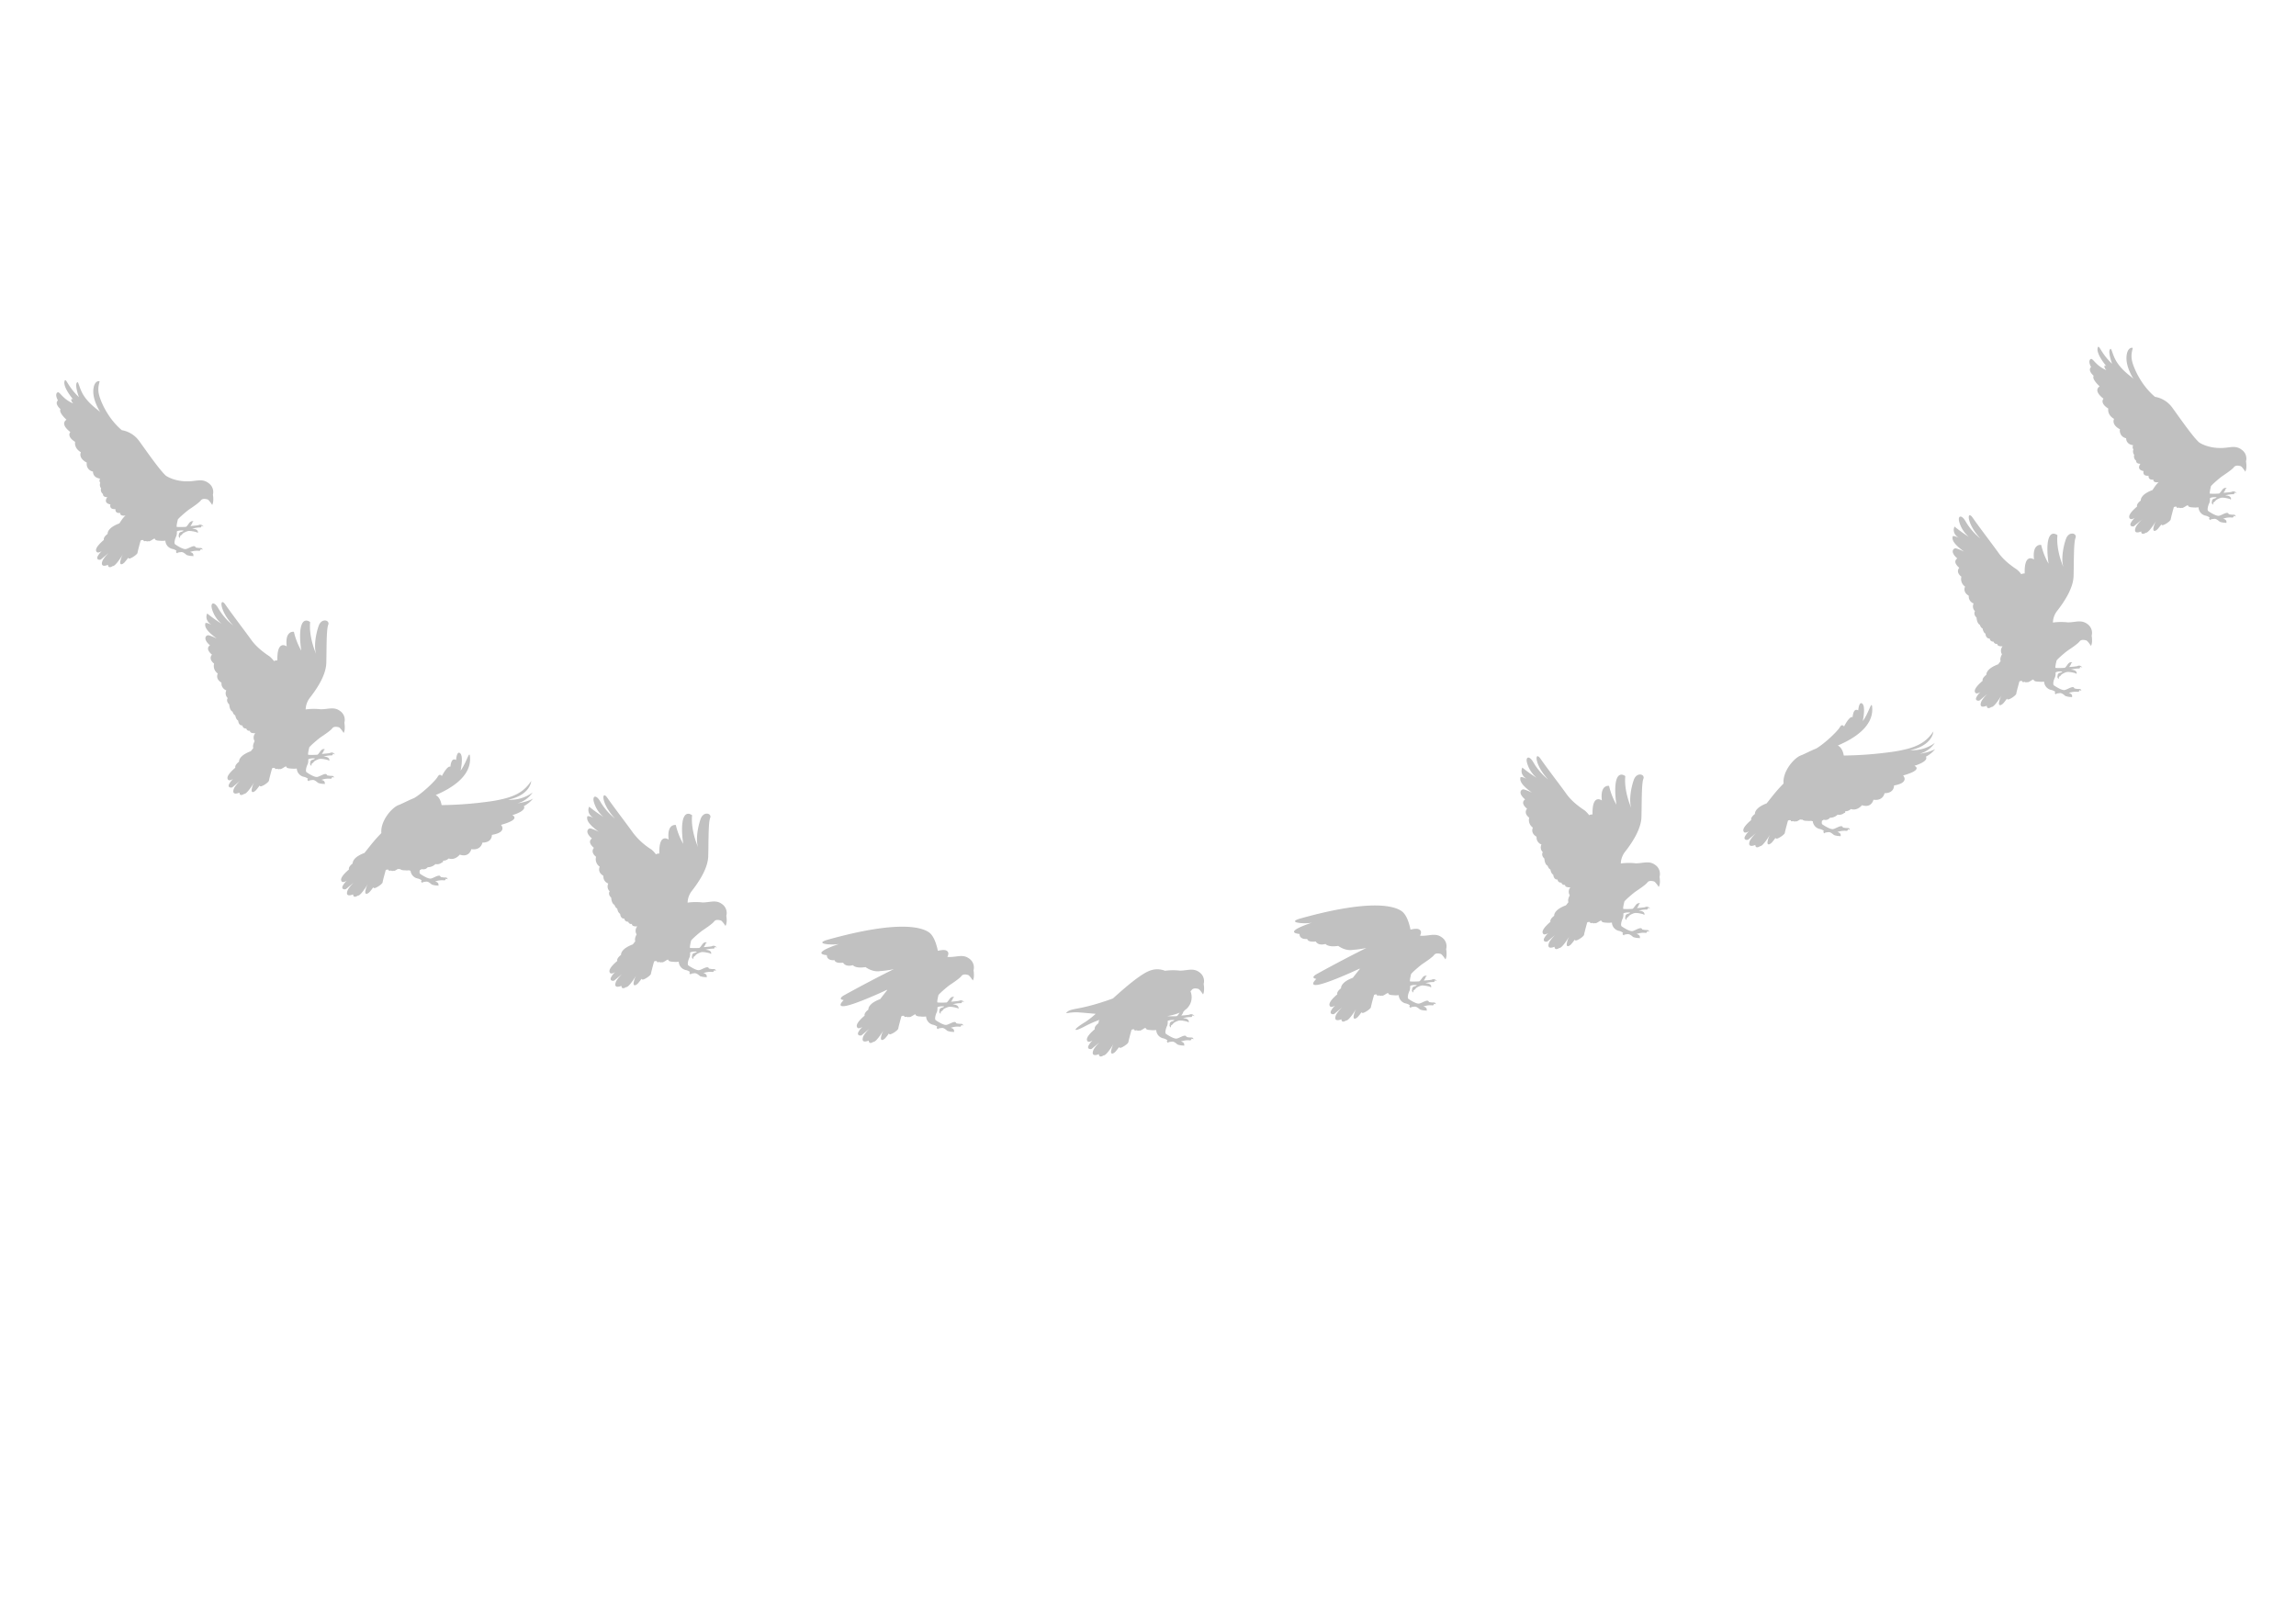 <svg id="圖層_1" data-name="圖層 1" xmlns="http://www.w3.org/2000/svg" viewBox="0 0 1190.55 841.89"><defs><style>.cls-1,.cls-3{fill:#898989;}.cls-1,.cls-2{opacity:0.53;}</style></defs><path class="cls-1" d="M110.4,256.43s.67,3.59-.37,5.34c0,0-1.7-2.69-2.5-2.88s-2.51-.62-3.4.56-4.3,3.5-5.85,4.54-6,4.9-6.09,5.42-.9,3.59-.47,3.78a39.38,39.38,0,0,0,4.67-.05c.71-.19,1.74-2.41,2.45-2.64,0,0,.9-.71,1.56,0,0,0-.61.05-.61.33a3.48,3.48,0,0,1-.38.9c-.24.33-.66,1-.66,1s3.73-.29,4.2-.48a1.89,1.89,0,0,1,2.59.81s-.7-.52-1.13-.33c0,0,0,.85-.61.75a14.61,14.61,0,0,0-4.2.62s2.26,0,2.83,1.08-.14,1.09-.14,1.09.09-.24-.38-.38c0,0-3-.85-4.44-.57a8.8,8.8,0,0,0-2.69,1.28c-.42.56-.89,1-1.22,1.08,0,0-.38.85-.15,1.28,0,0-1.13-.62-.66-1.61a1.43,1.43,0,0,1,1.18-1.6c1.42-.43,1.18-.71,1.18-.71s-2.45-.24-3.44.52a5.22,5.22,0,0,1-.29,2.5c-.47.8-1.36,3.59-.56,4.15s3.92,2.6,5.43,2.46,4.72-2.69,5.19-.85a9.19,9.19,0,0,0,2.26.28c.66-.09,1.42.19,1.28,1a.86.86,0,0,0-1-.28s0,.85-.8.75a10.36,10.36,0,0,0-4.67.62s2.5.38,1.56,2.5c0,0,.28-.38-.33-.43a9,9,0,0,1-2.93-.52c-.57-.42-1.79-1.65-2.88-1.51s-2.12.19-1.89.67c0,0-1.32-.52-.47-1.33a5.7,5.7,0,0,0-2-.94,4.63,4.63,0,0,1-3.82-4.34,12.47,12.47,0,0,1-3,.05s-2.27,0-2.41-.9-2.74,1.79-3.49,1.08a.87.87,0,0,1-1.14-.09s-1.41.52-1.32-.38a1.74,1.74,0,0,0-1.46.19s-1.51,5.43-1.61,6.33-3.3,3-4.24,3c-.66,0-.57-.48-.57-.48a28,28,0,0,1-2,2.55c-.8.8-2.36,1.65-2.17-.33a11.76,11.76,0,0,1,1.51-4.15s-3.87,6.56-5.43,6.32c0,0-2.31,1.65-2.41-.66,0,0-4.24,1.94-2.92-1.89.56-1.65,3.3-4.29,3.3-4.29s-3.86,3.3-4.11,3.44c-.56.34-2.83.19-1.41-2.07s2.59-2.74,2.59-2.74-2.45,1.84-3.3.9-.47-2.69,3.73-6.28c0,0-.62-1.18,1.93-3.11,0,0-.52-3,6.09-5.43,0,0,2.08-3.4,3.26-4.11,0,0-3,.66-2.83-1.32,0,0-2.65.57-2.51-2,0,0-3.2.52-2.59-2.41,0,0-3.92-.47-1.61-3.77,0,0-2.36.14-2.21-1.61a2.69,2.69,0,0,1-1-3,2.81,2.81,0,0,1-.43-2.83,1.89,1.89,0,0,1-.09-2.17s-3.64-.24-3.69-3.64a4,4,0,0,1-3.2-4.67s-4.44-2-3.07-5.38c0,0-3.49-1.7-3-5.38,0,0-4.44-2.45-2.46-5.1,0,0-5.61-3.87-2-6.37,0,0-4.2-3.68-3.11-5.47,0,0-3.31-2.79-1.33-4.53,0,0-1.78-3-.28-4.11,1.18-.85,2.41,3.26,8.21,5.71,0,0-1.25-1.25-1-2.12.14-.48.95,0,.95,0s-5.24-6.14-4.49-9.3c.64-2.67,1.47,2.5,7.51,8.12,0,0-2.13-5.67-1.18-7.37s1.07,2.46,3.58,6.42c3.21,5.05,7.79,7.6,8.73,8.88,0,0-4-6.08-3.68-11.43.29-5.09,3-4.95,3.21-4.72s-1.13,2.84-.37,6.47,4.57,12.7,11.94,18.88a14,14,0,0,1,8.92,5.52c3.58,4.91,10.52,15,13.92,18.08,0,0,4.35,3.2,12.08,2.92,4-.14,6.94-1.55,10.15,1A5.54,5.54,0,0,1,110.4,256.43Z"/><path class="cls-1" d="M1164.63,239.19s.66,3.58-.37,5.33c0,0-1.7-2.69-2.51-2.88s-2.5-.61-3.39.57-4.3,3.49-5.86,4.53-6,4.91-6.08,5.42-.9,3.59-.48,3.78a39.54,39.54,0,0,0,4.68-.05c.7-.19,1.74-2.4,2.45-2.64,0,0,.9-.71,1.56,0,0,0-.62.05-.62.33a3.31,3.31,0,0,1-.37.9c-.24.33-.66,1-.66,1s3.72-.29,4.2-.47a1.88,1.88,0,0,1,2.59.8s-.71-.52-1.13-.33c0,0-.05.85-.61.75a14.61,14.61,0,0,0-4.2.62s2.26,0,2.83,1.08-.14,1.09-.14,1.09.09-.24-.38-.38c0,0-3-.85-4.44-.57a8.8,8.8,0,0,0-2.69,1.28c-.42.56-.9,1-1.23,1.08,0,0-.37.85-.14,1.28,0,0-1.13-.62-.66-1.61a1.43,1.43,0,0,1,1.18-1.6c1.42-.43,1.18-.71,1.18-.71s-2.45-.24-3.44.52a5.22,5.22,0,0,1-.29,2.5c-.47.8-1.37,3.59-.56,4.15s3.91,2.6,5.42,2.46,4.72-2.69,5.2-.85a9.19,9.19,0,0,0,2.26.28c.66-.09,1.42.19,1.28,1a.86.86,0,0,0-1-.28s0,.85-.8.76a10.15,10.15,0,0,0-4.67.61s2.5.38,1.55,2.5c0,0,.29-.38-.33-.42a9.13,9.13,0,0,1-2.92-.52c-.57-.43-1.8-1.66-2.88-1.51s-2.12.18-1.89.66c0,0-1.32-.52-.47-1.32a5.6,5.6,0,0,0-2-.95A4.64,4.64,0,0,1,1140,263a11.86,11.86,0,0,1-3,.05s-2.26,0-2.4-.9-2.74,1.79-3.5,1.09a.86.86,0,0,1-1.13-.1s-1.41.52-1.32-.38a1.74,1.74,0,0,0-1.46.19s-1.51,5.43-1.61,6.33-3.3,3-4.25,3c-.66,0-.56-.47-.56-.47a28.28,28.28,0,0,1-2,2.54c-.81.81-2.36,1.66-2.18-.33a11.76,11.76,0,0,1,1.51-4.15s-3.87,6.56-5.42,6.32c0,0-2.32,1.66-2.41-.66,0,0-4.24,1.95-2.93-1.88.57-1.66,3.31-4.3,3.31-4.3s-3.86,3.3-4.11,3.45c-.56.33-2.83.18-1.41-2.08s2.59-2.74,2.59-2.74-2.45,1.84-3.3.9-.47-2.69,3.73-6.28c0,0-.62-1.18,1.93-3.11,0,0-.52-3,6.09-5.43,0,0,2.08-3.4,3.26-4.11,0,0-3,.66-2.84-1.32,0,0-2.64.57-2.5-2,0,0-3.21.52-2.59-2.41,0,0-3.92-.47-1.61-3.77,0,0-2.36.14-2.22-1.61a2.69,2.69,0,0,1-1-3,2.83,2.83,0,0,1-.42-2.83,1.9,1.9,0,0,1-.1-2.17s-3.63-.24-3.68-3.64a4,4,0,0,1-3.21-4.67s-4.43-2-3.06-5.38c0,0-3.5-1.7-3-5.38,0,0-4.44-2.45-2.46-5.1,0,0-5.62-3.87-2-6.37,0,0-4.2-3.68-3.12-5.47,0,0-3.3-2.79-1.32-4.53,0,0-1.78-3-.28-4.11,1.18-.85,2.41,3.26,8.21,5.71,0,0-1.25-1.24-1-2.12.14-.47.94,0,.94,0s-5.23-6.14-4.48-9.3c.64-2.67,1.46,2.5,7.5,8.12,0,0-2.12-5.67-1.18-7.36s1.08,2.45,3.59,6.41c3.21,5.05,7.79,7.6,8.73,8.88,0,0-4-6.07-3.68-11.42.28-5.1,3-5,3.21-4.72s-1.13,2.83-.38,6.46,4.58,12.7,11.94,18.88a14,14,0,0,1,8.92,5.52c3.59,4.91,10.53,15,13.93,18.08,0,0,4.34,3.2,12.08,2.92,4-.14,6.94-1.55,10.15,1A5.56,5.56,0,0,1,1164.63,239.19Z"/><g class="cls-2"><path class="cls-3" d="M168.35,406.75l-.07.16A.4.4,0,0,0,168.35,406.75Z"/><path class="cls-3" d="M178.57,374.67a5.54,5.54,0,0,0-2.07-5.94c-3.21-2.51-6.14-1-10.15-1a31.89,31.89,0,0,0-7.86.08,10.4,10.4,0,0,1,1.94-5.72c3.12-4,8.56-11.48,8.76-18.33s0-17.42,1-19.83-3.42-3.73-4.93.5-2.62,10.87-1.31,14.7c0,0-3.93-8.66-3.13-16.61,0,0-4-3.33-5,3.82-.64,4.55.4,11,.4,11a35.75,35.75,0,0,1-3.82-9.77s-4.74-.91-3.73,7.55c0,0-5.13-3.82-4.83,7.25a3.46,3.46,0,0,0-1.78.38,12.53,12.53,0,0,0-2.35-2.49c-1.81-1.21-6.34-4.23-9.37-8.46s-10.27-13.69-13.39-18.23-3.52,2.72,3.93,10.68a31.52,31.52,0,0,1-7.75-9c-2.12-3.62-4.13-2.82-3.23.4a15.86,15.86,0,0,0,5,7.75,76.93,76.93,0,0,1-7.45-5.33s-1.82,3.22,2.21,5.84c0,0-3.12-1.62-3.22-.61s-.6,3,6,7.76c0,0-3.52-1.72-4.53-1.72s-3,1.82,1,5.24c0,0-2.92,1.51,1,4.83,0,0-2.11,2.12,1.11,4.63a4.74,4.74,0,0,0,1.92,5.14s-1.52,2.72,1.91,4.73a3.79,3.79,0,0,0,2.52,4,3.41,3.41,0,0,0,.7,4s-1.11,1.51.81,3.32c0,0,.1,3,1.71,3.73,0,0,.4,1.51,1.41,1.91,0,0,.3,2.11,1.51,2.72,0,0,.1,2.62,2.21,2.52,0,0,0,1.61,2,1.61a1.52,1.52,0,0,0,1.91,1.1s-.43,1.46,2.76,1.29a3.48,3.48,0,0,0-.34,4.15s-1.28,2.11-.7,3.56l-1.29,1.64c-6.61,2.45-6.09,5.42-6.09,5.42-2.55,1.94-1.93,3.12-1.93,3.12-4.2,3.59-4.58,5.33-3.73,6.28.56.62,1.83,0,2.62-.45a9.2,9.2,0,0,0-1.91,2.29c-1.42,2.26.85,2.4,1.41,2.07.25-.14,4.11-3.44,4.11-3.44s-2.74,2.64-3.31,4.29c-1.31,3.83,2.93,1.89,2.93,1.89.1,2.31,2.41.66,2.41.66,1.49.23,5.08-5.74,5.4-6.28a11.6,11.6,0,0,0-1.48,4.11c-.19,2,1.36,1.13,2.17.33a28,28,0,0,0,2-2.55s-.1.47.56.47c1,0,4.16-2.12,4.25-3s1.61-6.32,1.61-6.32a1.74,1.74,0,0,1,1.46-.19c-.09.9,1.32.38,1.32.38a.85.85,0,0,0,1.13.09c.76.71,3.36-2,3.5-1.08s2.4.89,2.4.89a12.15,12.15,0,0,0,3,0,4.64,4.64,0,0,0,3.83,4.34,5.7,5.7,0,0,1,2,.94c-.85.8.47,1.32.47,1.32-.23-.47.8-.52,1.89-.66s2.31,1.09,2.88,1.51a8.86,8.86,0,0,0,2.92.52c.35,0,.41.16.4.27.75-2-1.62-2.34-1.62-2.34a10.2,10.2,0,0,1,4.67-.62c.8.1.8-.75.8-.75a.86.86,0,0,1,1,.28c.14-.8-.62-1.09-1.28-1a9.72,9.72,0,0,1-2.26-.28c-.48-1.85-3.68.7-5.2.85s-4.62-1.89-5.42-2.46.09-3.35.56-4.15a5.22,5.22,0,0,0,.29-2.5c1-.76,3.44-.52,3.44-.52s.24.28-1.18.71a1.43,1.43,0,0,0-1.18,1.6c-.47,1,.66,1.6.66,1.6-.23-.42.14-1.27.14-1.27.33-.05.81-.52,1.23-1.09a9,9,0,0,1,2.69-1.27c1.42-.28,4.44.57,4.44.57.47.14.38.37.38.37s.7,0,.14-1.08-2.83-1.09-2.83-1.09a14.89,14.89,0,0,1,4.2-.61c.56.09.61-.76.61-.76.42-.18,1.13.33,1.13.33a1.88,1.88,0,0,0-2.59-.8c-.48.19-4.2.47-4.2.47s.42-.66.66-1a3.29,3.29,0,0,0,.37-.89c0-.29.62-.33.62-.33-.66-.71-1.56,0-1.56,0-.71.23-1.75,2.45-2.45,2.64a39.54,39.54,0,0,1-4.68.05c-.42-.19.38-3.26.48-3.78s4.53-4.39,6.08-5.43,5-3.35,5.86-4.53,2.59-.75,3.39-.56S178.2,380,178.2,380C179.23,378.26,178.57,374.67,178.57,374.67Z"/></g><g class="cls-2"><path class="cls-3" d="M1074.36,361.65l-.06.16A.46.46,0,0,0,1074.36,361.65Z"/><path class="cls-3" d="M1084.59,329.57a5.58,5.58,0,0,0-2.08-5.95c-3.21-2.5-6.13-1-10.15-.94a31.89,31.89,0,0,0-7.86.08,10.4,10.4,0,0,1,1.94-5.72c3.13-4,8.56-11.48,8.77-18.33s0-17.42,1-19.83-3.42-3.73-4.93.5-2.62,10.87-1.31,14.7c0,0-3.93-8.66-3.12-16.61,0,0-4-3.33-5,3.82-.64,4.55.41,11,.41,11a35.6,35.6,0,0,1-3.83-9.77s-4.73-.91-3.73,7.55c0,0-5.13-3.82-4.83,7.25a3.43,3.43,0,0,0-1.77.38,12.82,12.82,0,0,0-2.36-2.49c-1.81-1.21-6.34-4.23-9.36-8.46s-10.27-13.7-13.4-18.23-3.52,2.72,3.93,10.68a31.52,31.52,0,0,1-7.75-9c-2.12-3.62-4.13-2.82-3.22.4a15.78,15.78,0,0,0,5,7.75,77.13,77.13,0,0,1-7.45-5.34s-1.81,3.23,2.21,5.85c0,0-3.12-1.62-3.22-.61s-.6,3,6,7.75c0,0-3.52-1.71-4.53-1.71s-3,1.82,1,5.24c0,0-2.92,1.51,1,4.83,0,0-2.12,2.12,1.1,4.63a4.74,4.74,0,0,0,1.92,5.14s-1.51,2.72,1.91,4.73a3.79,3.79,0,0,0,2.52,4,3.41,3.41,0,0,0,.7,4s-1.1,1.51.81,3.32c0,0,.1,3,1.71,3.73,0,0,.4,1.51,1.41,1.91,0,0,.3,2.11,1.51,2.72,0,0,.1,2.62,2.22,2.52,0,0,0,1.61,2,1.61a1.52,1.52,0,0,0,1.91,1.1s-.42,1.46,2.76,1.29a3.48,3.48,0,0,0-.34,4.15s-1.27,2.11-.7,3.56l-1.29,1.64c-6.6,2.45-6.09,5.42-6.09,5.42-2.54,1.94-1.93,3.12-1.93,3.12-4.2,3.58-4.58,5.33-3.73,6.27.56.63,1.83,0,2.62-.44a9,9,0,0,0-1.91,2.29c-1.42,2.26.85,2.4,1.41,2.07.25-.14,4.11-3.44,4.11-3.44s-2.74,2.64-3.3,4.29c-1.32,3.83,2.92,1.89,2.92,1.89.1,2.31,2.41.66,2.41.66,1.49.23,5.08-5.74,5.4-6.28a11.6,11.6,0,0,0-1.48,4.11c-.19,2,1.37,1.13,2.17.33a28,28,0,0,0,2-2.55s-.09.47.57.47c1,0,4.15-2.12,4.24-3s1.61-6.32,1.61-6.32a1.74,1.74,0,0,1,1.46-.19c-.09.9,1.32.38,1.32.38a.87.87,0,0,0,1.14.09c.75.71,3.35-2,3.49-1.08s2.41.89,2.41.89a12.19,12.19,0,0,0,3,0,4.64,4.64,0,0,0,3.82,4.34,5.5,5.5,0,0,1,2,.94c-.85.8.47,1.32.47,1.32-.23-.47.81-.52,1.89-.66s2.31,1.09,2.88,1.51a9,9,0,0,0,2.93.52c.34,0,.4.16.39.27.75-2-1.62-2.35-1.62-2.35a10.3,10.3,0,0,1,4.67-.61c.8.1.8-.75.8-.75a.86.86,0,0,1,1,.28c.14-.8-.61-1.09-1.28-1a9.58,9.58,0,0,1-2.26-.29c-.47-1.84-3.68.71-5.19.85s-4.63-1.88-5.43-2.45.09-3.35.57-4.15a5.31,5.31,0,0,0,.28-2.5c1-.76,3.44-.52,3.44-.52s.24.28-1.18.7a1.44,1.44,0,0,0-1.18,1.61c-.47,1,.67,1.6.67,1.6-.24-.42.14-1.27.14-1.27.33-.05.8-.52,1.22-1.09a9,9,0,0,1,2.69-1.27c1.42-.28,4.44.57,4.44.57.47.14.38.37.38.37s.71,0,.14-1.08-2.83-1.09-2.83-1.09a14.53,14.53,0,0,1,4.2-.61c.57.09.61-.76.61-.76.43-.18,1.13.33,1.13.33a1.88,1.88,0,0,0-2.59-.8c-.47.19-4.2.47-4.2.47s.42-.66.66-1a3.12,3.12,0,0,0,.38-.89c0-.29.61-.33.61-.33-.66-.71-1.56,0-1.56,0-.7.23-1.74,2.45-2.45,2.64a39.38,39.38,0,0,1-4.67.05c-.43-.19.37-3.26.47-3.78s4.53-4.39,6.09-5.43,5-3.35,5.85-4.53,2.59-.75,3.4-.56,2.5,2.87,2.5,2.87C1085.25,333.16,1084.59,329.57,1084.59,329.57Z"/></g><g class="cls-2"><path class="cls-3" d="M850.3,486.61a1.11,1.11,0,0,1-.07.16A.33.33,0,0,0,850.3,486.61Z"/><path class="cls-3" d="M860.52,454.54a5.56,5.56,0,0,0-2.07-6c-3.21-2.5-6.14-1-10.15-.94a31.19,31.19,0,0,0-7.86.07,10.43,10.43,0,0,1,1.94-5.72c3.12-4,8.56-11.48,8.76-18.32s0-17.42,1-19.84-3.42-3.73-4.94.5-2.61,10.88-1.3,14.7c0,0-3.93-8.66-3.13-16.61,0,0-4-3.32-5,3.83-.64,4.54.4,11,.4,11a35.59,35.59,0,0,1-3.82-9.77s-4.74-.9-3.73,7.56c0,0-5.13-3.83-4.83,7.25a3.46,3.46,0,0,0-1.78.38,12.64,12.64,0,0,0-2.35-2.5c-1.81-1.21-6.35-4.23-9.37-8.46S802,398,798.88,393.47s-3.52,2.72,3.93,10.67a31.52,31.52,0,0,1-7.75-9c-2.12-3.61-4.13-2.82-3.23.4a15.78,15.78,0,0,0,5,7.76,77.72,77.72,0,0,1-7.45-5.34s-1.82,3.22,2.21,5.84c0,0-3.12-1.61-3.22-.6s-.6,3,6,7.75c0,0-3.52-1.71-4.53-1.71s-3,1.81,1,5.23c0,0-2.92,1.51,1,4.84,0,0-2.11,2.11,1.11,4.63a4.71,4.71,0,0,0,1.91,5.13s-1.51,2.72,1.92,4.74a3.78,3.78,0,0,0,2.52,4,3.41,3.41,0,0,0,.7,4s-1.11,1.51.81,3.32c0,0,.1,3,1.71,3.73,0,0,.4,1.51,1.41,1.91,0,0,.3,2.12,1.51,2.72,0,0,.1,2.62,2.21,2.52,0,0,0,1.61,2,1.61a1.53,1.53,0,0,0,1.91,1.11s-.43,1.46,2.76,1.28a3.5,3.5,0,0,0-.34,4.16s-1.28,2.1-.7,3.56l-1.29,1.63c-6.61,2.45-6.09,5.43-6.09,5.43-2.55,1.93-1.93,3.11-1.93,3.11-4.2,3.59-4.58,5.34-3.73,6.28.56.62,1.82,0,2.62-.44a9.1,9.1,0,0,0-1.91,2.28c-1.42,2.27.85,2.41,1.41,2.08.25-.15,4.11-3.45,4.11-3.45s-2.74,2.64-3.31,4.3c-1.31,3.83,2.93,1.88,2.93,1.88.09,2.32,2.41.66,2.41.66,1.48.23,5.08-5.74,5.4-6.28a11.75,11.75,0,0,0-1.49,4.11c-.18,2,1.37,1.14,2.18.33a28.28,28.28,0,0,0,2-2.54s-.1.47.56.47c1,0,4.16-2.13,4.25-3s1.61-6.33,1.61-6.33a1.74,1.74,0,0,1,1.46-.19c-.09.9,1.32.38,1.32.38a.86.86,0,0,0,1.13.1c.76.7,3.35-2,3.5-1.09s2.4.9,2.4.9a11.86,11.86,0,0,0,3-.05,4.64,4.64,0,0,0,3.83,4.34,5.6,5.6,0,0,1,2,1c-.85.8.47,1.32.47,1.32-.24-.47.8-.52,1.89-.66s2.31,1.08,2.88,1.51a9.13,9.13,0,0,0,2.92.52c.35,0,.41.15.4.26.75-2-1.62-2.34-1.62-2.34a10.15,10.15,0,0,1,4.67-.61c.8.09.8-.76.8-.76a.86.86,0,0,1,1,.28c.14-.8-.62-1.08-1.28-1a9.19,9.19,0,0,1-2.26-.28c-.48-1.84-3.69.71-5.2.85s-4.62-1.89-5.42-2.46.09-3.35.56-4.15a5.35,5.35,0,0,0,.29-2.5c1-.75,3.44-.52,3.44-.52s.24.28-1.18.71a1.43,1.43,0,0,0-1.18,1.6c-.47,1,.66,1.61.66,1.61-.23-.43.14-1.28.14-1.28.33,0,.81-.52,1.23-1.08a8.8,8.8,0,0,1,2.69-1.28c1.42-.28,4.44.57,4.44.57.47.14.38.38.38.38s.7,0,.14-1.09-2.83-1.08-2.83-1.08a14.61,14.61,0,0,1,4.2-.62c.56.1.61-.75.61-.75.42-.19,1.13.33,1.13.33a1.88,1.88,0,0,0-2.59-.8c-.48.19-4.2.47-4.2.47s.42-.66.66-1a3.31,3.31,0,0,0,.37-.9c0-.28.62-.33.62-.33-.66-.71-1.56,0-1.56,0-.71.24-1.75,2.45-2.45,2.64a39.54,39.54,0,0,1-4.68.05c-.42-.19.38-3.26.48-3.78s4.53-4.38,6.08-5.42,5-3.35,5.86-4.53,2.59-.76,3.39-.57,2.51,2.88,2.51,2.88C861.18,458.12,860.52,454.54,860.52,454.54Z"/></g><g class="cls-2"><path class="cls-3" d="M366.39,506.85a.47.47,0,0,1-.06.15A.27.27,0,0,0,366.39,506.85Z"/><path class="cls-3" d="M376.62,474.77a5.57,5.57,0,0,0-2.08-5.95c-3.21-2.5-6.13-1-10.14-.94a31.89,31.89,0,0,0-7.86.08,10.29,10.29,0,0,1,1.94-5.72c3.12-4,8.56-11.48,8.76-18.33s0-17.42,1-19.84-3.43-3.72-4.94.51-2.62,10.87-1.31,14.7c0,0-3.92-8.66-3.12-16.62,0,0-4-3.32-5,3.83-.64,4.55.4,11,.4,11a35.65,35.65,0,0,1-3.83-9.76s-4.73-.91-3.72,7.55c0,0-5.14-3.83-4.84,7.25a3.43,3.43,0,0,0-1.77.38,13.56,13.56,0,0,0-2.35-2.5,35.87,35.87,0,0,1-9.37-8.45c-3-4.23-10.27-13.7-13.39-18.23s-3.53,2.72,3.93,10.67a31.63,31.63,0,0,1-7.76-9c-2.12-3.61-4.13-2.82-3.22.41a15.85,15.85,0,0,0,5,7.75,77.13,77.13,0,0,1-7.45-5.34s-1.81,3.22,2.22,5.84c0,0-3.12-1.61-3.22-.6s-.61,3,6,7.75c0,0-3.53-1.71-4.53-1.71s-3,1.81,1,5.24c0,0-2.92,1.51,1,4.83,0,0-2.11,2.11,1.11,4.63a4.72,4.72,0,0,0,1.91,5.14s-1.51,2.72,1.91,4.73a3.79,3.79,0,0,0,2.52,4,3.39,3.39,0,0,0,.71,4s-1.11,1.52.8,3.33c0,0,.1,3,1.71,3.72,0,0,.41,1.51,1.41,1.92,0,0,.31,2.11,1.51,2.72,0,0,.11,2.61,2.22,2.51,0,0,0,1.61,2,1.61a1.54,1.54,0,0,0,1.92,1.11s-.43,1.46,2.75,1.29a3.52,3.52,0,0,0-.34,4.15s-1.27,2.1-.69,3.56l-1.29,1.63c-6.61,2.46-6.09,5.43-6.09,5.43-2.55,1.94-1.94,3.12-1.94,3.12-4.2,3.58-4.57,5.33-3.73,6.27.57.63,1.83,0,2.62-.44a9.32,9.32,0,0,0-1.91,2.28c-1.41,2.27.85,2.41,1.42,2.08.25-.15,4.1-3.45,4.1-3.45s-2.73,2.65-3.3,4.3c-1.31,3.83,2.93,1.89,2.93,1.89.09,2.31,2.4.66,2.4.66,1.49.22,5.09-5.75,5.41-6.28a11.19,11.19,0,0,0-1.49,4.11c-.19,2,1.37,1.13,2.17.33a28,28,0,0,0,2-2.55s-.09.47.57.47c1,0,4.15-2.12,4.25-3s1.6-6.32,1.6-6.32a1.72,1.72,0,0,1,1.47-.19c-.1.89,1.32.37,1.32.37a.86.86,0,0,0,1.13.1c.76.71,3.35-2,3.49-1.09s2.41.9,2.41.9a11.9,11.9,0,0,0,3,0,4.62,4.62,0,0,0,3.82,4.34,5.6,5.6,0,0,1,2,.95c-.85.8.47,1.32.47,1.32-.24-.47.8-.52,1.89-.66s2.31,1.08,2.87,1.51a9.22,9.22,0,0,0,2.93.52c.35,0,.41.16.39.27.76-2-1.62-2.35-1.62-2.35a10.18,10.18,0,0,1,4.68-.61c.8.09.8-.76.8-.76a.86.86,0,0,1,.94.29c.14-.81-.61-1.09-1.27-1a9.68,9.68,0,0,1-2.27-.29c-.47-1.84-3.68.71-5.19.85s-4.62-1.89-5.43-2.45.1-3.35.57-4.16a5.3,5.3,0,0,0,.28-2.5c1-.75,3.45-.52,3.45-.52s.23.29-1.18.71a1.43,1.43,0,0,0-1.18,1.61c-.47,1,.66,1.6.66,1.6-.24-.42.14-1.27.14-1.27.33-.05.8-.52,1.23-1.09a8.86,8.86,0,0,1,2.69-1.27c1.41-.29,4.43.56,4.43.56.48.15.38.38.38.38s.71,0,.14-1.08-2.83-1.09-2.83-1.09a14.57,14.57,0,0,1,4.2-.61c.57.09.62-.76.62-.76.42-.19,1.13.33,1.13.33a1.89,1.89,0,0,0-2.6-.8c-.47.19-4.2.47-4.2.47s.43-.66.66-1a3.13,3.13,0,0,0,.38-.9c0-.28.61-.33.61-.33-.66-.7-1.55,0-1.55,0-.71.24-1.75,2.46-2.46,2.65a41.29,41.29,0,0,1-4.67,0c-.42-.19.38-3.25.47-3.77s4.53-4.39,6.09-5.43,5-3.35,5.85-4.53,2.6-.76,3.4-.57,2.5,2.88,2.5,2.88C377.28,478.36,376.62,474.77,376.62,474.77Z"/></g><g class="cls-2"><path class="cls-3" d="M227.18,459.44l-.06.15A.38.38,0,0,0,227.18,459.44Z"/><path class="cls-3" d="M276.39,414.05c-3.12,1.79-8.12,2.45-8.12,2.45a14,14,0,0,0,7.93-5.66,19.43,19.43,0,0,1-12.74,3.78c11.7-2.46,12-9.73,12-9.73-4,6-9.06,8.59-19.91,10.39A197.17,197.17,0,0,1,229,417.41c-.37-1.9-1.1-4.17-3.1-5.21,8.43-3.57,18.18-9.74,17.84-19.15-.19-5.19-1.42,1.7-4.91,6.51,0,0,1.61-7.36-.19-9s-2.17,3.5-2.17,3.5-2.36-2-2.93,3.49c0,0-1.22-1.23-4.43,4.81,0,0-1-1.7-2.17.38-1,1.83-7.43,8.14-12.17,11-3.34,1.34-6.11,2.9-8.17,3.67-3.37,1.26-9.46,8.24-8.85,14.51a80.86,80.86,0,0,0-5.5,6.19c-.86,1.07-3.26,4.1-3.26,4.1-6.61,2.46-6.09,5.43-6.09,5.43-2.55,1.94-1.93,3.12-1.93,3.12-4.2,3.58-4.58,5.33-3.73,6.27.56.63,1.83,0,2.62-.44a9.1,9.1,0,0,0-1.91,2.28c-1.42,2.27.85,2.41,1.41,2.08.25-.14,4.11-3.45,4.11-3.45s-2.74,2.65-3.3,4.3c-1.32,3.83,2.92,1.89,2.92,1.89.1,2.31,2.41.66,2.41.66,1.49.22,5.08-5.75,5.4-6.28a11.6,11.6,0,0,0-1.48,4.11c-.19,2,1.37,1.13,2.17.33a28,28,0,0,0,2-2.55s-.09.47.57.47c.94,0,4.15-2.12,4.24-3s1.61-6.32,1.61-6.32a1.7,1.7,0,0,1,1.46-.19c-.09.89,1.32.37,1.32.37a.87.87,0,0,0,1.14.1c.44.42,1.54-.37,2.39-.89a3.53,3.53,0,0,0,1.2.06c.47.68,2.31.64,2.31.64a11,11,0,0,0,2.28,0,2.61,2.61,0,0,0,.77.21,4.63,4.63,0,0,0,3.79,4.06,5.5,5.5,0,0,1,2,.94c-.85.8.47,1.32.47,1.32-.23-.47.81-.52,1.89-.66s2.31,1.09,2.88,1.51a9.22,9.22,0,0,0,2.93.52c.34,0,.4.16.39.27.75-2-1.62-2.35-1.62-2.35a10.16,10.16,0,0,1,4.67-.61c.8.09.8-.76.8-.76a.88.88,0,0,1,.95.29c.14-.81-.62-1.09-1.28-1a9.58,9.58,0,0,1-2.26-.29c-.47-1.84-3.68.71-5.19.85s-4.63-1.89-5.43-2.45c-.39-.28-.38-1.09-.21-1.94a2.7,2.7,0,0,0,.92-.52c2.36.48,3.21-1,3.21-1a5.61,5.61,0,0,0,4-1.61,4,4,0,0,0,3.55-1,.18.18,0,0,1,0,.17s.49,0,.32-.64a1.64,1.64,0,0,0,.15-.3,4,4,0,0,0,2.83-1.14c3.4,1.14,5.76-2,5.76-2,5,1.7,6-2.83,6-2.83,5.09.76,5.75-3.4,5.75-3.4,5.19,0,4.91-4,4.91-4,8.31-1.42,4.72-5.19,4.72-5.19,10.86-3,5.85-5,5.85-5,8-2.54,6-4.72,6-4.72A15.53,15.53,0,0,0,276.39,414.05Z"/></g><g class="cls-2"><path class="cls-3" d="M954.26,433.74l-.07.16A.4.4,0,0,0,954.26,433.74Z"/><path class="cls-3" d="M1003.47,388.35c-3.12,1.8-8.12,2.46-8.12,2.46a14,14,0,0,0,7.93-5.67,19.45,19.45,0,0,1-12.75,3.78c11.71-2.46,12-9.72,12-9.72-4,6-9.06,8.59-19.91,10.38a195.57,195.57,0,0,1-26.55,2.13c-.36-1.9-1.09-4.16-3.09-5.21,8.42-3.57,18.18-9.74,17.84-19.15-.19-5.19-1.42,1.7-4.91,6.51,0,0,1.6-7.36-.19-9s-2.17,3.49-2.17,3.49-2.36-2-2.93,3.49c0,0-1.22-1.23-4.43,4.81,0,0-1-1.69-2.18.38-1,1.83-7.42,8.14-12.16,11-3.34,1.34-6.11,2.9-8.18,3.67-3.36,1.27-9.45,8.24-8.84,14.52a76.77,76.77,0,0,0-5.5,6.18c-.87,1.07-3.26,4.11-3.26,4.11C909.45,419,910,422,910,422c-2.55,1.94-1.93,3.12-1.93,3.12-4.2,3.58-4.58,5.33-3.73,6.28.56.62,1.82,0,2.62-.45a9,9,0,0,0-1.91,2.29c-1.42,2.26.84,2.4,1.41,2.07.25-.14,4.11-3.44,4.11-3.44s-2.74,2.64-3.31,4.29c-1.31,3.83,2.93,1.89,2.93,1.89.09,2.31,2.41.66,2.41.66,1.48.23,5.08-5.74,5.4-6.28a11.75,11.75,0,0,0-1.49,4.11c-.18,2,1.37,1.13,2.18.33a28,28,0,0,0,2-2.55s-.1.47.56.47c.95,0,4.16-2.12,4.25-3s1.61-6.32,1.61-6.32a1.74,1.74,0,0,1,1.46-.19c-.1.9,1.32.38,1.32.38a.85.85,0,0,0,1.13.09c.45.42,1.55-.37,2.39-.89a3.35,3.35,0,0,0,1.21.06c.47.68,2.3.64,2.3.64a12,12,0,0,0,2.29,0,2.83,2.83,0,0,0,.77.2,4.61,4.61,0,0,0,3.79,4.06,5.7,5.7,0,0,1,2,.94c-.85.8.47,1.32.47,1.32-.24-.47.8-.52,1.89-.66s2.31,1.09,2.88,1.51a8.86,8.86,0,0,0,2.92.52c.35,0,.41.16.4.27.75-2-1.62-2.34-1.62-2.34a10.2,10.2,0,0,1,4.67-.62c.8.1.8-.75.8-.75a.84.84,0,0,1,.94.28c.15-.8-.61-1.09-1.27-1a9.72,9.72,0,0,1-2.26-.28c-.48-1.85-3.69.7-5.2.84s-4.62-1.88-5.42-2.45c-.4-.28-.38-1.09-.21-1.93a2.93,2.93,0,0,0,.91-.52,2.86,2.86,0,0,0,3.21-1,5.65,5.65,0,0,0,4-1.61,3.93,3.93,0,0,0,3.55-1,.17.17,0,0,1,0,.17s.5,0,.33-.64a3.31,3.31,0,0,0,.15-.3,3.93,3.93,0,0,0,2.83-1.13c3.4,1.13,5.76-2,5.76-2,5,1.7,5.94-2.83,5.94-2.83,5.1.76,5.76-3.39,5.76-3.39,5.19,0,4.91-4,4.91-4,8.31-1.42,4.72-5.19,4.72-5.19,10.85-3,5.85-5,5.85-5,8-2.55,5.95-4.72,5.95-4.72A15.78,15.78,0,0,0,1003.47,388.35Z"/></g><g class="cls-2"><path class="cls-3" d="M494.57,535.12a.76.76,0,0,1-.06.16A.27.27,0,0,0,494.57,535.12Z"/><path class="cls-3" d="M504.8,503.05a5.57,5.57,0,0,0-2.08-5.95c-3.21-2.5-6.13-1-10.14-.94-.33,0-.79,0-1.36-.09.5-.87,1.06-2.39-.45-3.23-.8-.45-2.32-.39-4.46.12-.5-2.52-1.8-7.52-4.49-9.5-3.67-2.7-15.64-6.58-52.41,3.67-7.89,2.19,1.84,3,5.72,2.26,0,0-15.42,4.85-6.36,5.82,0,0-.33,2.91,4,2.59,0,0,.1,1.83,4.42,1.29,0,0,1,2.38,5.07,1.3,0,0,1.18,1.83,6.57,1,0,0,3.56,2.8,7.66,2.05a46.84,46.84,0,0,0,7-1c-7.39,3.65-16,8.17-25.44,13.35-4.32,2.36-.54,2.7-.54,2.7s-4,3.66.43,3.12,17.15-6.14,21.89-8.41l.24.11c-.14.18-.28.35-.43.52L456.38,518c-6.61,2.45-6.09,5.43-6.09,5.43-2.55,1.93-1.94,3.11-1.94,3.11-4.2,3.59-4.57,5.34-3.73,6.28.57.62,1.83,0,2.62-.44a9.32,9.32,0,0,0-1.91,2.28c-1.41,2.27.85,2.41,1.42,2.08.25-.15,4.1-3.45,4.1-3.45s-2.73,2.64-3.3,4.3c-1.31,3.83,2.93,1.88,2.93,1.88.09,2.32,2.4.67,2.4.67,1.49.22,5.09-5.75,5.41-6.29a11.35,11.35,0,0,0-1.49,4.11c-.19,2,1.37,1.14,2.17.33a28.28,28.28,0,0,0,2-2.54s-.09.47.57.47c1,0,4.15-2.13,4.25-3s1.6-6.33,1.6-6.33a1.76,1.76,0,0,1,1.47-.19c-.1.9,1.32.38,1.32.38a.86.86,0,0,0,1.13.1c.76.7,3.35-2,3.49-1.09s2.41.9,2.41.9a11.9,11.9,0,0,0,3,0,4.63,4.63,0,0,0,3.82,4.34,5.72,5.72,0,0,1,2,.95c-.85.8.47,1.32.47,1.32-.24-.47.8-.52,1.89-.66s2.31,1.08,2.87,1.51a9.22,9.22,0,0,0,2.93.52c.35,0,.41.15.39.26.76-2-1.62-2.34-1.62-2.34a10.18,10.18,0,0,1,4.68-.61c.8.09.8-.76.8-.76a.86.86,0,0,1,.94.28c.14-.8-.61-1.08-1.27-1a9.29,9.29,0,0,1-2.27-.28c-.47-1.84-3.68.71-5.19.85s-4.62-1.89-5.43-2.45.1-3.36.57-4.16a5.3,5.3,0,0,0,.28-2.5c1-.75,3.45-.52,3.45-.52s.23.28-1.18.71a1.42,1.42,0,0,0-1.18,1.6c-.47,1,.66,1.61.66,1.61-.24-.43.14-1.28.14-1.28.33,0,.8-.51,1.23-1.08s2.69-1.28,2.69-1.28c1.41-.28,4.43.57,4.43.57.48.14.38.38.38.38s.71,0,.14-1.09S494,520.7,494,520.7a14.65,14.65,0,0,1,4.2-.62c.57.1.62-.75.62-.75.42-.19,1.13.33,1.13.33a1.89,1.89,0,0,0-2.6-.8c-.47.19-4.2.47-4.2.47s.43-.66.66-1a3.13,3.13,0,0,0,.38-.9c0-.28.61-.33.61-.33-.66-.71-1.55,0-1.55,0-.71.24-1.75,2.46-2.46,2.64a39.38,39.38,0,0,1-4.67,0c-.42-.19.38-3.26.47-3.77s4.53-4.39,6.09-5.43,5-3.35,5.85-4.53,2.6-.76,3.4-.57,2.5,2.88,2.5,2.88C505.46,506.63,504.8,503.05,504.8,503.05Z"/></g><g class="cls-2"><path class="cls-3" d="M739.66,524.12a.77.77,0,0,1-.07.16A.33.33,0,0,0,739.66,524.12Z"/><path class="cls-3" d="M749.88,492.05a5.58,5.58,0,0,0-2.07-5.95c-3.21-2.5-6.14-1-10.15-.94-.33,0-.79,0-1.36-.09.5-.87,1.07-2.39-.45-3.23-.8-.44-2.31-.39-4.46.12-.5-2.52-1.79-7.52-4.49-9.5-3.66-2.7-15.63-6.58-52.4,3.67-7.89,2.19,1.83,3,5.71,2.26,0,0-15.42,4.85-6.36,5.82,0,0-.32,2.92,4,2.59,0,0,.11,1.83,4.42,1.3,0,0,1,2.37,5.07,1.29,0,0,1.18,1.83,6.58,1,0,0,3.55,2.8,7.65,2.05a46.67,46.67,0,0,0,7-1c-7.39,3.65-16,8.17-25.44,13.35-4.32,2.36-.54,2.7-.54,2.7s-4,3.66.43,3.12,17.15-6.14,21.9-8.41a1.59,1.59,0,0,0,.23.11l-.42.52c-.87,1.08-3.26,4.11-3.26,4.11-6.61,2.46-6.09,5.43-6.09,5.43-2.55,1.93-1.93,3.11-1.93,3.11-4.2,3.59-4.58,5.34-3.73,6.28.56.63,1.82,0,2.62-.44a9.1,9.1,0,0,0-1.91,2.28c-1.42,2.27.84,2.41,1.41,2.08.25-.15,4.11-3.45,4.11-3.45s-2.74,2.65-3.31,4.3c-1.31,3.83,2.93,1.89,2.93,1.89.09,2.31,2.41.66,2.41.66,1.48.22,5.08-5.75,5.4-6.29a11.75,11.75,0,0,0-1.49,4.11c-.19,2,1.37,1.14,2.17.34a28.2,28.2,0,0,0,2-2.55s-.1.47.56.47c.95,0,4.16-2.13,4.25-3s1.61-6.33,1.61-6.33a1.72,1.72,0,0,1,1.46-.18c-.1.89,1.32.37,1.32.37a.86.86,0,0,0,1.13.1c.76.71,3.35-2,3.5-1.09s2.4.9,2.4.9a11.86,11.86,0,0,0,3,0,4.62,4.62,0,0,0,3.83,4.34,5.6,5.6,0,0,1,2,.95c-.85.8.47,1.32.47,1.32-.24-.47.8-.52,1.89-.66s2.31,1.08,2.88,1.51a9.13,9.13,0,0,0,2.92.52c.35,0,.41.15.4.26.75-2-1.62-2.34-1.62-2.34a10.15,10.15,0,0,1,4.67-.61c.8.09.8-.76.8-.76a.86.86,0,0,1,.94.29c.15-.81-.61-1.09-1.27-1a9.29,9.29,0,0,1-2.27-.28c-.47-1.84-3.68.71-5.19.85s-4.62-1.89-5.42-2.45.09-3.35.56-4.16a5.35,5.35,0,0,0,.29-2.5c1-.75,3.44-.52,3.44-.52s.24.29-1.18.71a1.42,1.42,0,0,0-1.18,1.6c-.47,1,.66,1.61.66,1.61-.23-.43.14-1.27.14-1.27.33,0,.81-.52,1.23-1.09a8.73,8.73,0,0,1,2.69-1.27c1.42-.29,4.44.56,4.44.56.47.14.37.38.37.38s.71,0,.15-1.09-2.84-1.08-2.84-1.08a14.7,14.7,0,0,1,4.2-.62c.57.1.62-.75.62-.75.42-.19,1.13.33,1.13.33a1.88,1.88,0,0,0-2.59-.8c-.48.19-4.21.47-4.21.47s.43-.66.67-1a3.31,3.31,0,0,0,.37-.9c0-.28.62-.33.62-.33-.66-.71-1.56,0-1.56,0-.71.24-1.75,2.46-2.46,2.64a39.37,39.37,0,0,1-4.67.05c-.42-.19.38-3.25.47-3.77s4.54-4.39,6.09-5.43,5-3.35,5.86-4.53,2.59-.76,3.39-.57,2.5,2.88,2.5,2.88C750.54,495.63,749.88,492.05,749.88,492.05Z"/></g><g class="cls-2"><path class="cls-3" d="M613.92,542.2a1,1,0,0,1-.07.15A.33.33,0,0,0,613.92,542.2Z"/><path class="cls-3" d="M624.14,510.12a5.56,5.56,0,0,0-2.07-5.95c-3.21-2.5-6.14-1-10.15-.94a32.07,32.07,0,0,0-7.84.07,10.66,10.66,0,0,0-7-.34c-4.78,1.32-12.72,8.16-20,14.69-3.54,1.3-7.08,2.44-10.41,3.36-9.23,2.57-11.8,1.88-13.68,4-.74.82,1.79-.52,7-.1,2.63.21,5.39.46,8.18.71a46.49,46.49,0,0,1-5.48,4.27c-6.62,4-6.72,5.74.22,2a56.77,56.77,0,0,1,7.22-3.14,2.68,2.68,0,0,0-.51,1.71c-2.55,1.93-1.93,3.11-1.93,3.11-4.2,3.59-4.58,5.34-3.73,6.28.56.63,1.82,0,2.62-.44a9.1,9.1,0,0,0-1.91,2.28c-1.42,2.27.85,2.41,1.41,2.08.25-.15,4.11-3.45,4.11-3.45s-2.74,2.65-3.31,4.3c-1.31,3.83,2.93,1.89,2.93,1.89.09,2.31,2.41.66,2.41.66,1.48.22,5.08-5.75,5.4-6.28a11.58,11.58,0,0,0-1.49,4.11c-.18,2,1.37,1.13,2.18.33a29.5,29.5,0,0,0,2-2.55s-.1.47.56.47c.95,0,4.16-2.12,4.25-3s1.61-6.33,1.61-6.33a1.72,1.72,0,0,1,1.46-.18c-.1.89,1.32.37,1.32.37a.86.86,0,0,0,1.13.1c.76.71,3.35-2,3.5-1.09s2.4.9,2.4.9a11.86,11.86,0,0,0,3,0,4.62,4.62,0,0,0,3.83,4.34,5.6,5.6,0,0,1,2,1c-.85.8.47,1.32.47,1.32-.24-.47.8-.52,1.89-.66s2.31,1.08,2.88,1.51a9.13,9.13,0,0,0,2.92.52c.35,0,.41.16.4.27.75-2-1.62-2.35-1.62-2.35a10.15,10.15,0,0,1,4.67-.61c.8.09.8-.76.8-.76a.88.88,0,0,1,1,.29c.14-.81-.62-1.09-1.28-1a9.19,9.19,0,0,1-2.26-.28c-.48-1.84-3.69.71-5.2.85s-4.62-1.89-5.42-2.45.09-3.35.56-4.16a5.35,5.35,0,0,0,.29-2.5c1-.75,3.44-.52,3.44-.52s.24.29-1.18.71a1.44,1.44,0,0,0-1.18,1.61c-.47,1,.66,1.6.66,1.6-.23-.42.14-1.27.14-1.27.33-.05.81-.52,1.23-1.09a8.73,8.73,0,0,1,2.69-1.27c1.42-.29,4.44.56,4.44.56.47.14.37.38.37.38s.71,0,.15-1.09-2.84-1.08-2.84-1.08a14.29,14.29,0,0,1,4.21-.61c.56.09.61-.76.61-.76.42-.19,1.13.33,1.13.33a1.88,1.88,0,0,0-2.59-.8c-.48.19-4.2.47-4.2.47s.42-.66.66-1a3.31,3.31,0,0,0,.37-.9c0-.28.62-.33.62-.33a1.06,1.06,0,0,0-.34-.24,8.26,8.26,0,0,0,3.5-4.06,8.36,8.36,0,0,0-.06-6.08,6.06,6.06,0,0,0,.63-.66c.89-1.18,2.59-.76,3.39-.57s2.51,2.88,2.51,2.88C624.8,513.7,624.14,510.12,624.14,510.12Zm-14,16.71a41.47,41.47,0,0,1-4.68,0,.17.17,0,0,1-.06-.06,28.09,28.09,0,0,0,6.31-1.76C611.15,525.78,610.57,526.71,610.13,526.83Z"/></g></svg>